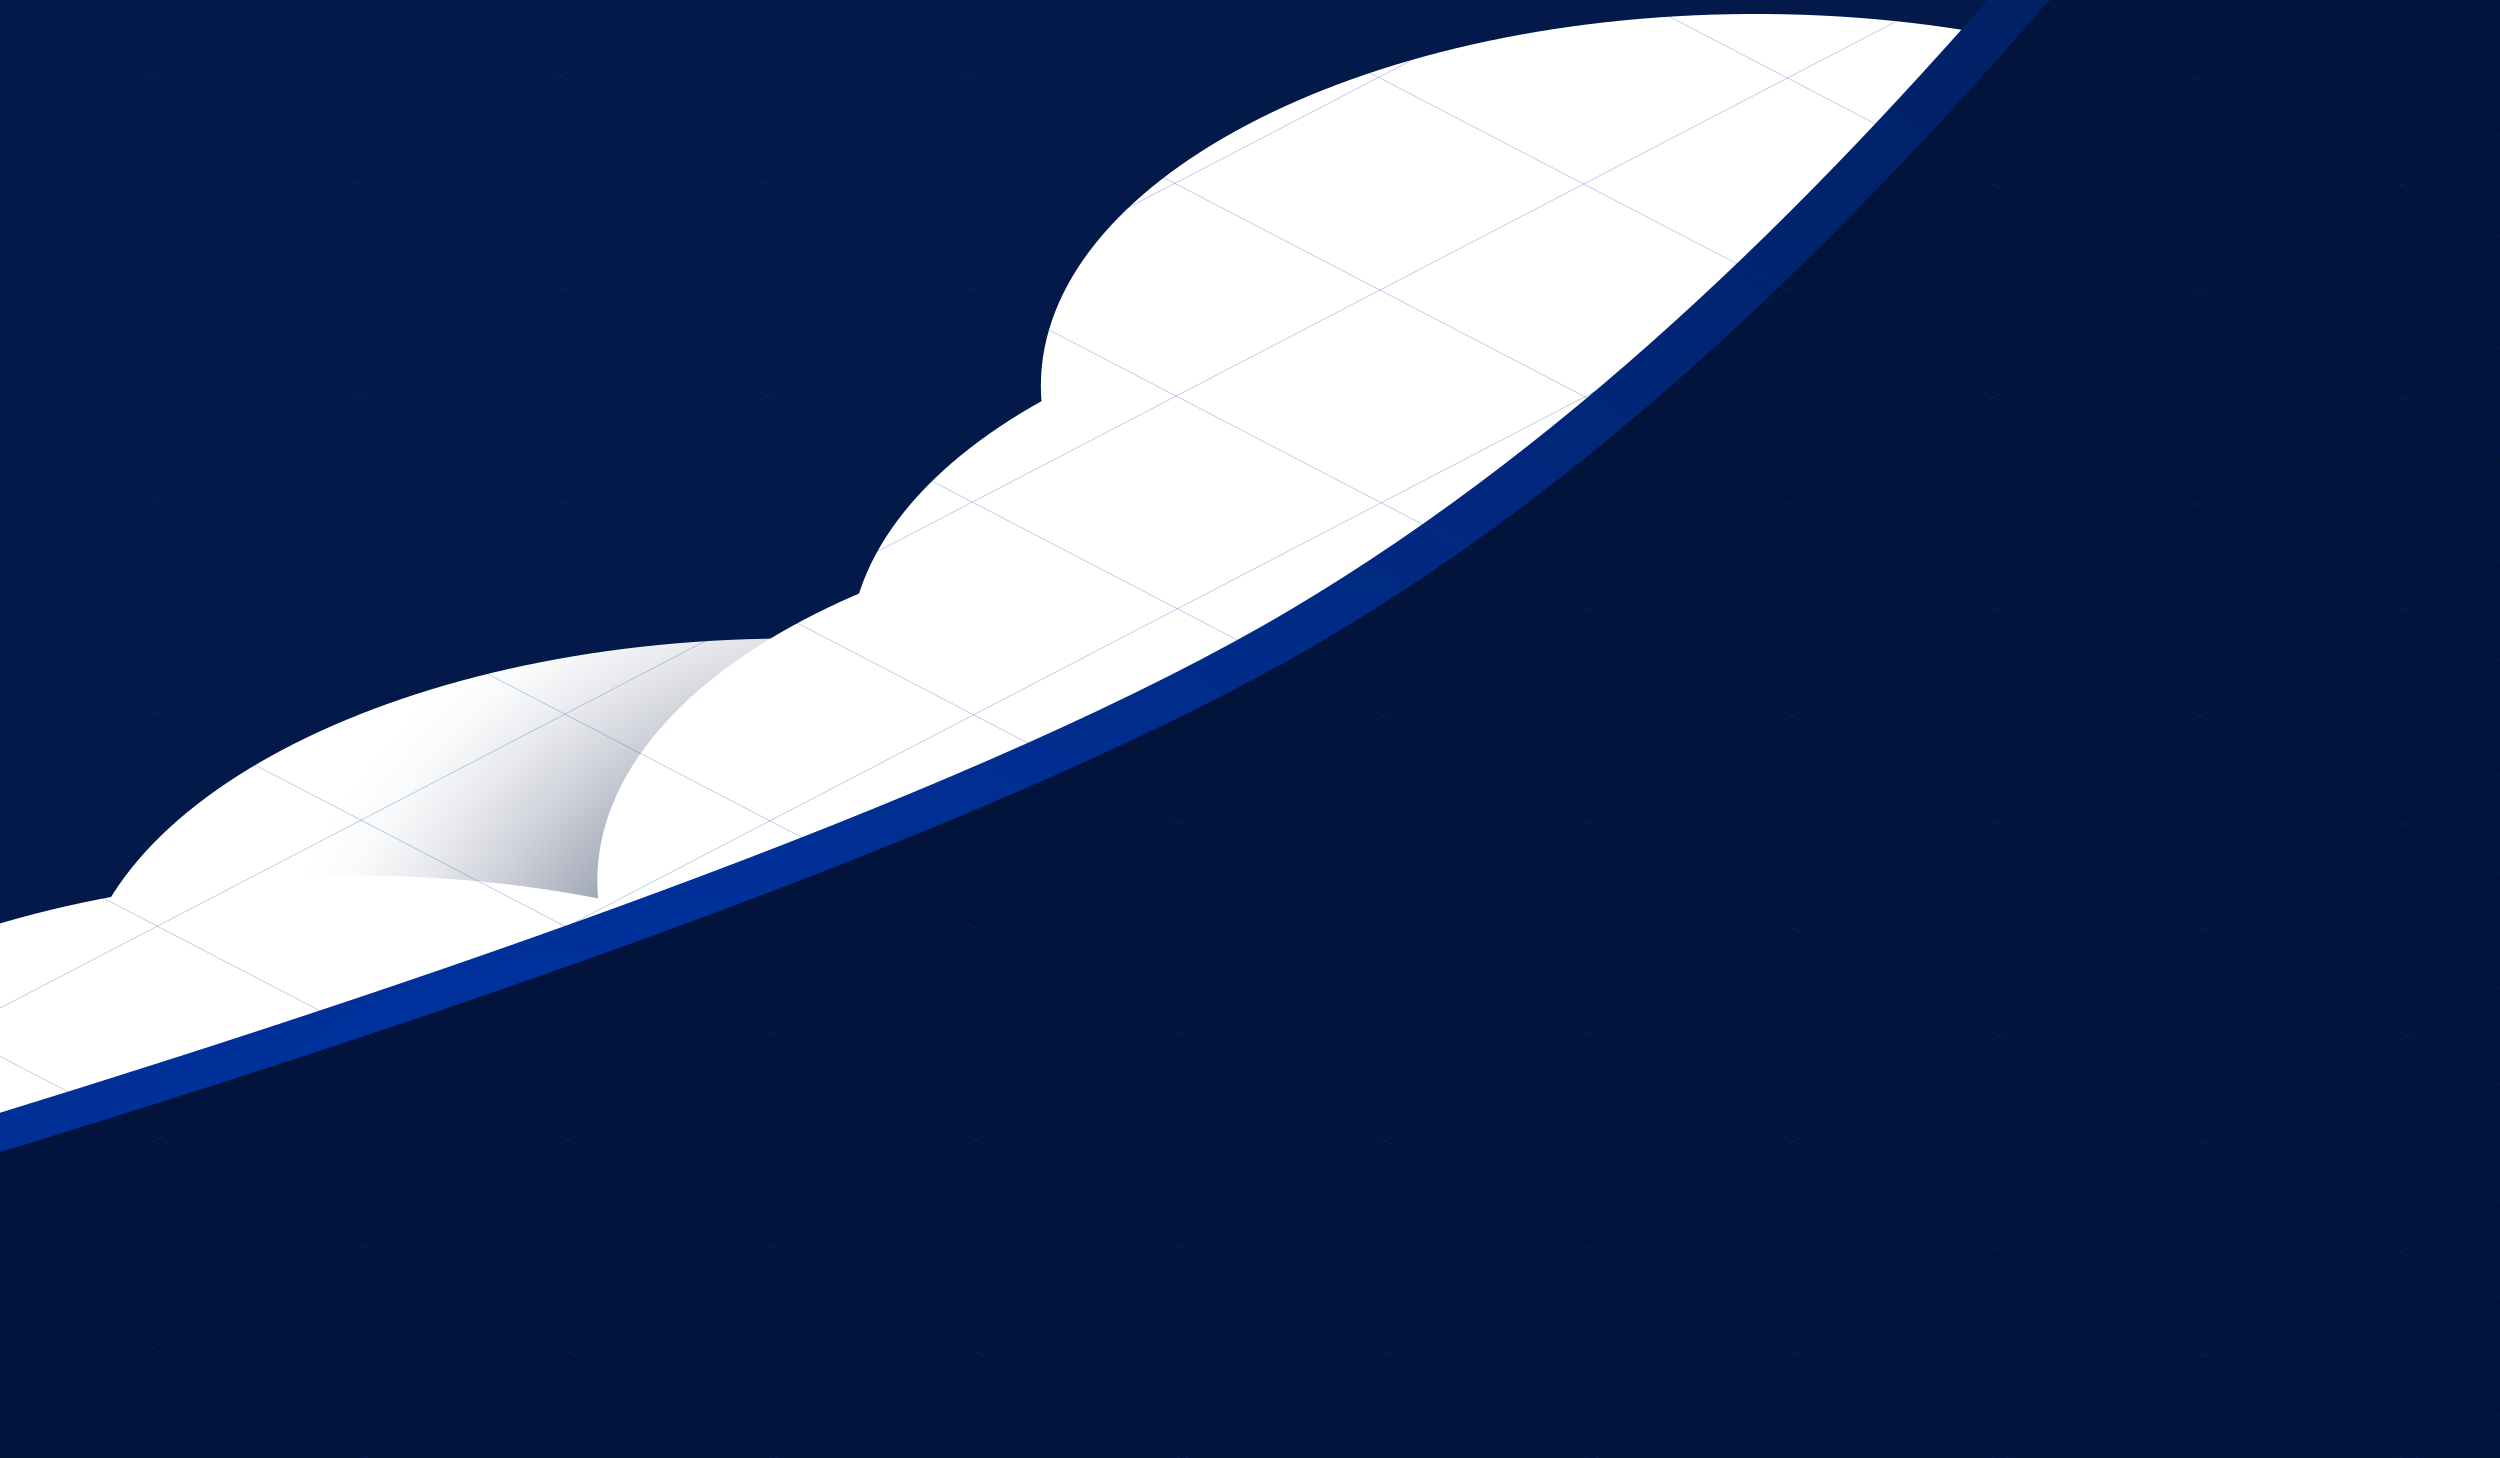 <svg width="1440" height="840" viewBox="0 0 1440 840" fill="none" xmlns="http://www.w3.org/2000/svg">
<rect x="0" y="0" width="1440" height="840" fill="#333333" stroke="none"/>
<mask id="mask0" mask-type="alpha" maskUnits="userSpaceOnUse" x="-263" y="-53" width="1924" height="893">
<rect x="-262.076" y="-53" width="1922.15" height="893" fill="#C4C4C4"/>
</mask>
<g mask="url(#mask0)">
<path d="M1453.83 -276.167H-295.242V774.695H1453.83V-276.167Z" fill="#02194A"/>
<path style="mix-blend-mode:multiply" d="M454.854 793.588C680.85 792.486 863.483 696.272 862.777 578.688C862.071 461.104 678.294 366.677 452.298 367.779C226.302 368.881 43.668 465.095 44.374 582.678C45.08 700.262 228.858 794.69 454.854 793.588Z" fill="url(#paint0_radial)"/>
<path style="mix-blend-mode:multiply" d="M200.97 930.035C426.966 928.933 609.599 832.719 608.894 715.135C608.188 597.551 424.41 503.124 198.414 504.226C-27.582 505.328 -210.216 601.542 -209.51 719.126C-208.804 836.71 -25.026 931.137 200.97 930.035Z" fill="url(#paint1_radial)"/>
<path style="mix-blend-mode:multiply" d="M754.523 719.023C980.519 717.921 1163.15 621.708 1162.45 504.124C1161.74 386.54 977.963 292.112 751.967 293.214C525.971 294.316 343.337 390.53 344.043 508.114C344.749 625.698 528.527 720.125 754.523 719.023Z" fill="url(#paint2_radial)"/>
<path style="mix-blend-mode:multiply" d="M899.747 588.596C1125.74 587.494 1308.38 491.28 1307.67 373.696C1306.96 256.112 1123.19 161.685 897.19 162.787C671.194 163.889 488.561 260.103 489.267 377.687C489.973 495.271 673.751 589.698 899.747 588.596Z" fill="url(#paint3_radial)"/>
<path style="mix-blend-mode:multiply" d="M1010.03 433.866C1236.02 432.764 1418.66 336.551 1417.95 218.967C1417.24 101.383 1233.47 6.955 1007.47 8.057C781.473 9.159 598.84 105.373 599.546 222.957C600.252 340.541 784.03 434.968 1010.03 433.866Z" fill="url(#paint4_radial)"/>
<path d="M-489.508 779.587C-489.508 779.587 402.253 553.436 742.822 351.459C1083.39 149.482 1311.74 -229.499 1466.92 -383.91C1622.1 -538.32 1940.46 -383.078 2315.33 272.482C2690.2 928.042 1354.7 1241.21 1354.7 1241.21L-489.508 779.587Z" fill="url(#paint5_radial)"/>
<path d="M-467.909 795.675C-467.909 795.675 423.76 569.408 764.366 367.531C1104.97 165.654 1333.32 -213.477 1488.46 -367.838C1643.61 -522.199 1962.01 -367.006 2336.88 288.553C2711.75 944.113 1376.24 1257.29 1376.24 1257.29L-467.909 795.675Z" fill="url(#paint6_radial)"/>
<g style="mix-blend-mode:screen" opacity="0.81">
<g style="mix-blend-mode:screen" opacity="0.81">
<g style="mix-blend-mode:screen" opacity="0.81">
<path d="M246.442 -776.633L-1488.4 126.024" stroke="#0034A5" stroke-width="0.23" stroke-miterlimit="10"/>
</g>
<g style="mix-blend-mode:screen" opacity="0.81">
<path d="M364.556 -715.192L-1370.3 187.482" stroke="#0034A5" stroke-width="0.23" stroke-miterlimit="10"/>
</g>
<g style="mix-blend-mode:screen" opacity="0.81">
<path d="M482.651 -653.733L-1252.19 248.94" stroke="#0034A5" stroke-width="0.23" stroke-miterlimit="10"/>
</g>
<g style="mix-blend-mode:screen" opacity="0.81">
<path d="M600.765 -592.292L-1134.09 310.381" stroke="#0034A5" stroke-width="0.23" stroke-miterlimit="10"/>
</g>
<g style="mix-blend-mode:screen" opacity="0.81">
<path d="M718.86 -530.833L-1015.98 371.84" stroke="#0034A5" stroke-width="0.23" stroke-miterlimit="10"/>
</g>
<g style="mix-blend-mode:screen" opacity="0.81">
<path d="M836.974 -469.375L-897.885 433.281" stroke="#0034A5" stroke-width="0.23" stroke-miterlimit="10"/>
</g>
<g style="mix-blend-mode:screen" opacity="0.81">
<path d="M955.069 -407.934L-779.771 494.74" stroke="#0034A5" stroke-width="0.23" stroke-miterlimit="10"/>
</g>
<g style="mix-blend-mode:screen" opacity="0.81">
<path d="M1073.18 -346.476L-661.676 556.198" stroke="#0034A5" stroke-width="0.23" stroke-miterlimit="10"/>
</g>
<g style="mix-blend-mode:screen" opacity="0.81">
<path d="M1191.28 -285.018L-543.562 617.639" stroke="#0034A5" stroke-width="0.23" stroke-miterlimit="10"/>
</g>
<g style="mix-blend-mode:screen" opacity="0.81">
<path d="M1309.39 -223.576L-425.467 679.097" stroke="#0034A5" stroke-width="0.23" stroke-miterlimit="10"/>
</g>
<g style="mix-blend-mode:screen" opacity="0.81">
<path d="M1427.49 -162.118L-307.353 740.539" stroke="#0034A5" stroke-width="0.23" stroke-miterlimit="10"/>
</g>
<g style="mix-blend-mode:screen" opacity="0.81">
<path d="M1545.6 -100.676L-189.258 801.997" stroke="#0034A5" stroke-width="0.23" stroke-miterlimit="10"/>
</g>
<g style="mix-blend-mode:screen" opacity="0.81">
<path d="M1663.7 -39.218L-71.144 863.455" stroke="#0034A5" stroke-width="0.23" stroke-miterlimit="10"/>
</g>
<g style="mix-blend-mode:screen" opacity="0.81">
<path d="M1781.81 22.24L46.952 924.897" stroke="#0034A5" stroke-width="0.23" stroke-miterlimit="10"/>
</g>
<g style="mix-blend-mode:screen" opacity="0.81">
<path d="M1899.91 83.682L165.065 986.355" stroke="#0034A5" stroke-width="0.23" stroke-miterlimit="10"/>
</g>
<g style="mix-blend-mode:screen" opacity="0.81">
<path d="M2018.02 145.14L283.161 1047.8" stroke="#0034A5" stroke-width="0.23" stroke-miterlimit="10"/>
</g>
<g style="mix-blend-mode:screen" opacity="0.81">
<path d="M2136.13 206.582L401.274 1109.25" stroke="#0034A5" stroke-width="0.23" stroke-miterlimit="10"/>
</g>
<g style="mix-blend-mode:screen" opacity="0.81">
<path d="M2254.23 268.04L519.389 1170.71" stroke="#0034A5" stroke-width="0.23" stroke-miterlimit="10"/>
</g>
<g style="mix-blend-mode:screen" opacity="0.81">
<path d="M2372.34 329.498L637.484 1232.15" stroke="#0034A5" stroke-width="0.23" stroke-miterlimit="10"/>
</g>
<g style="mix-blend-mode:screen" opacity="0.81">
<path d="M2490.44 390.939L755.598 1293.61" stroke="#0034A5" stroke-width="0.23" stroke-miterlimit="10"/>
</g>
<g style="mix-blend-mode:screen" opacity="0.81">
<path d="M2608.55 452.398L873.693 1355.07" stroke="#0034A5" stroke-width="0.23" stroke-miterlimit="10"/>
</g>
</g>
<g style="mix-blend-mode:screen" opacity="0.81">
<g style="mix-blend-mode:screen" opacity="0.81">
<path d="M2710.37 553.086L52.915 -829.623" stroke="#0034A5" stroke-width="0.23" stroke-miterlimit="10"/>
</g>
<g style="mix-blend-mode:screen" opacity="0.81">
<path d="M2593.01 614.162L-64.442 -768.548" stroke="#0034A5" stroke-width="0.23" stroke-miterlimit="10"/>
</g>
<g style="mix-blend-mode:screen" opacity="0.81">
<path d="M2475.63 675.221L-181.818 -707.489" stroke="#0034A5" stroke-width="0.23" stroke-miterlimit="10"/>
</g>
<g style="mix-blend-mode:screen" opacity="0.81">
<path d="M2358.28 736.296L-299.193 -646.413" stroke="#0034A5" stroke-width="0.23" stroke-miterlimit="10"/>
</g>
<g style="mix-blend-mode:screen" opacity="0.81">
<path d="M2240.9 797.356L-416.55 -585.354" stroke="#0034A5" stroke-width="0.23" stroke-miterlimit="10"/>
</g>
<g style="mix-blend-mode:screen" opacity="0.81">
<path d="M2123.52 858.431L-533.925 -524.279" stroke="#0034A5" stroke-width="0.23" stroke-miterlimit="10"/>
</g>
<g style="mix-blend-mode:screen" opacity="0.81">
<path d="M2006.17 919.506L-651.282 -463.22" stroke="#0034A5" stroke-width="0.23" stroke-miterlimit="10"/>
</g>
<g style="mix-blend-mode:screen" opacity="0.81">
<path d="M1888.79 980.565L-768.658 -402.144" stroke="#0034A5" stroke-width="0.23" stroke-miterlimit="10"/>
</g>
<g style="mix-blend-mode:screen" opacity="0.81">
<path d="M1771.44 1041.64L-886.033 -341.069" stroke="#0034A5" stroke-width="0.23" stroke-miterlimit="10"/>
</g>
<g style="mix-blend-mode:screen" opacity="0.81">
<path d="M1654.06 1102.7L-1003.39 -280.009" stroke="#0034A5" stroke-width="0.23" stroke-miterlimit="10"/>
</g>
<g style="mix-blend-mode:screen" opacity="0.81">
<path d="M1536.68 1163.78L-1120.77 -218.934" stroke="#0034A5" stroke-width="0.23" stroke-miterlimit="10"/>
</g>
<g style="mix-blend-mode:screen" opacity="0.81">
<path d="M1419.33 1224.83L-1238.12 -157.875" stroke="#0034A5" stroke-width="0.23" stroke-miterlimit="10"/>
</g>
<g style="mix-blend-mode:screen" opacity="0.81">
<path d="M1301.95 1285.91L-1355.5 -96.8" stroke="#0034A5" stroke-width="0.23" stroke-miterlimit="10"/>
</g>
<g style="mix-blend-mode:screen" opacity="0.81">
<path d="M1184.6 1346.99L-1472.87 -35.741" stroke="#0034A5" stroke-width="0.23" stroke-miterlimit="10"/>
</g>
<g style="mix-blend-mode:screen" opacity="0.81">
<path d="M1067.22 1408.04L-1590.23 25.335" stroke="#0034A5" stroke-width="0.23" stroke-miterlimit="10"/>
</g>
</g>
</g>
</g>
<defs>
<radialGradient id="paint0_radial" cx="0" cy="0" r="1" gradientUnits="userSpaceOnUse" gradientTransform="translate(460.357 572.456) rotate(-27.674) scale(328.228 266.792)">
<stop stop-color="#02143B"/>
<stop offset="0.15" stop-color="#3D4B69"/>
<stop offset="0.32" stop-color="#788196"/>
<stop offset="0.48" stop-color="#A8AEBC"/>
<stop offset="0.64" stop-color="#CED1D9"/>
<stop offset="0.78" stop-color="#E9EAEE"/>
<stop offset="0.9" stop-color="#F9FAFB"/>
<stop offset="1" stop-color="white"/>
</radialGradient>
<radialGradient id="paint1_radial" cx="0" cy="0" r="1" gradientUnits="userSpaceOnUse" gradientTransform="translate(870187 136443) rotate(-27.674) scale(145510 68282.7)">
<stop stop-color="#02143B"/>
<stop offset="0.15" stop-color="#3D4B69"/>
<stop offset="0.32" stop-color="#788196"/>
<stop offset="0.48" stop-color="#A8AEBC"/>
<stop offset="0.64" stop-color="#CED1D9"/>
<stop offset="0.78" stop-color="#E9EAEE"/>
<stop offset="0.9" stop-color="#F9FAFB"/>
<stop offset="1" stop-color="white"/>
</radialGradient>
<radialGradient id="paint2_radial" cx="0" cy="0" r="1" gradientUnits="userSpaceOnUse" gradientTransform="translate(1.10235e+06 34253.5) rotate(-27.674) scale(145510 68282.7)">
<stop stop-color="#02143B"/>
<stop offset="0.15" stop-color="#3D4B69"/>
<stop offset="0.32" stop-color="#788196"/>
<stop offset="0.48" stop-color="#A8AEBC"/>
<stop offset="0.64" stop-color="#CED1D9"/>
<stop offset="0.78" stop-color="#E9EAEE"/>
<stop offset="0.9" stop-color="#F9FAFB"/>
<stop offset="1" stop-color="white"/>
</radialGradient>
<radialGradient id="paint3_radial" cx="0" cy="0" r="1" gradientUnits="userSpaceOnUse" gradientTransform="translate(1.17672e+06 -18967.5) rotate(-27.674) scale(145510 68282.7)">
<stop stop-color="#02143B"/>
<stop offset="0.15" stop-color="#3D4B69"/>
<stop offset="0.32" stop-color="#788196"/>
<stop offset="0.48" stop-color="#A8AEBC"/>
<stop offset="0.64" stop-color="#CED1D9"/>
<stop offset="0.78" stop-color="#E9EAEE"/>
<stop offset="0.9" stop-color="#F9FAFB"/>
<stop offset="1" stop-color="white"/>
</radialGradient>
<radialGradient id="paint4_radial" cx="0" cy="0" r="1" gradientUnits="userSpaceOnUse" gradientTransform="translate(1.24315e+06 -78965.6) rotate(-27.674) scale(145510 68282.8)">
<stop stop-color="#02143B"/>
<stop offset="0.15" stop-color="#3D4B69"/>
<stop offset="0.32" stop-color="#788196"/>
<stop offset="0.48" stop-color="#A8AEBC"/>
<stop offset="0.64" stop-color="#CED1D9"/>
<stop offset="0.78" stop-color="#E9EAEE"/>
<stop offset="0.9" stop-color="#F9FAFB"/>
<stop offset="1" stop-color="white"/>
</radialGradient>
<radialGradient id="paint5_radial" cx="0" cy="0" r="1" gradientUnits="userSpaceOnUse" gradientTransform="translate(340.575 795.442) scale(2542.14 2291.01)">
<stop stop-color="#0037AE"/>
<stop offset="0.13" stop-color="#003098"/>
<stop offset="0.39" stop-color="#012470"/>
<stop offset="0.64" stop-color="#021B53"/>
<stop offset="0.85" stop-color="#021641"/>
<stop offset="1" stop-color="#02143B"/>
</radialGradient>
<radialGradient id="paint6_radial" cx="0" cy="0" r="1" gradientUnits="userSpaceOnUse" gradientTransform="translate(3.03147e+06 1.42324e+06) scale(2.76782e+06 1.61973e+06)">
<stop stop-color="#0037AE"/>
<stop offset="0.13" stop-color="#003098"/>
<stop offset="0.39" stop-color="#012470"/>
<stop offset="0.64" stop-color="#021B53"/>
<stop offset="0.85" stop-color="#021641"/>
<stop offset="1" stop-color="#02143B"/>
</radialGradient>
</defs>
</svg>
